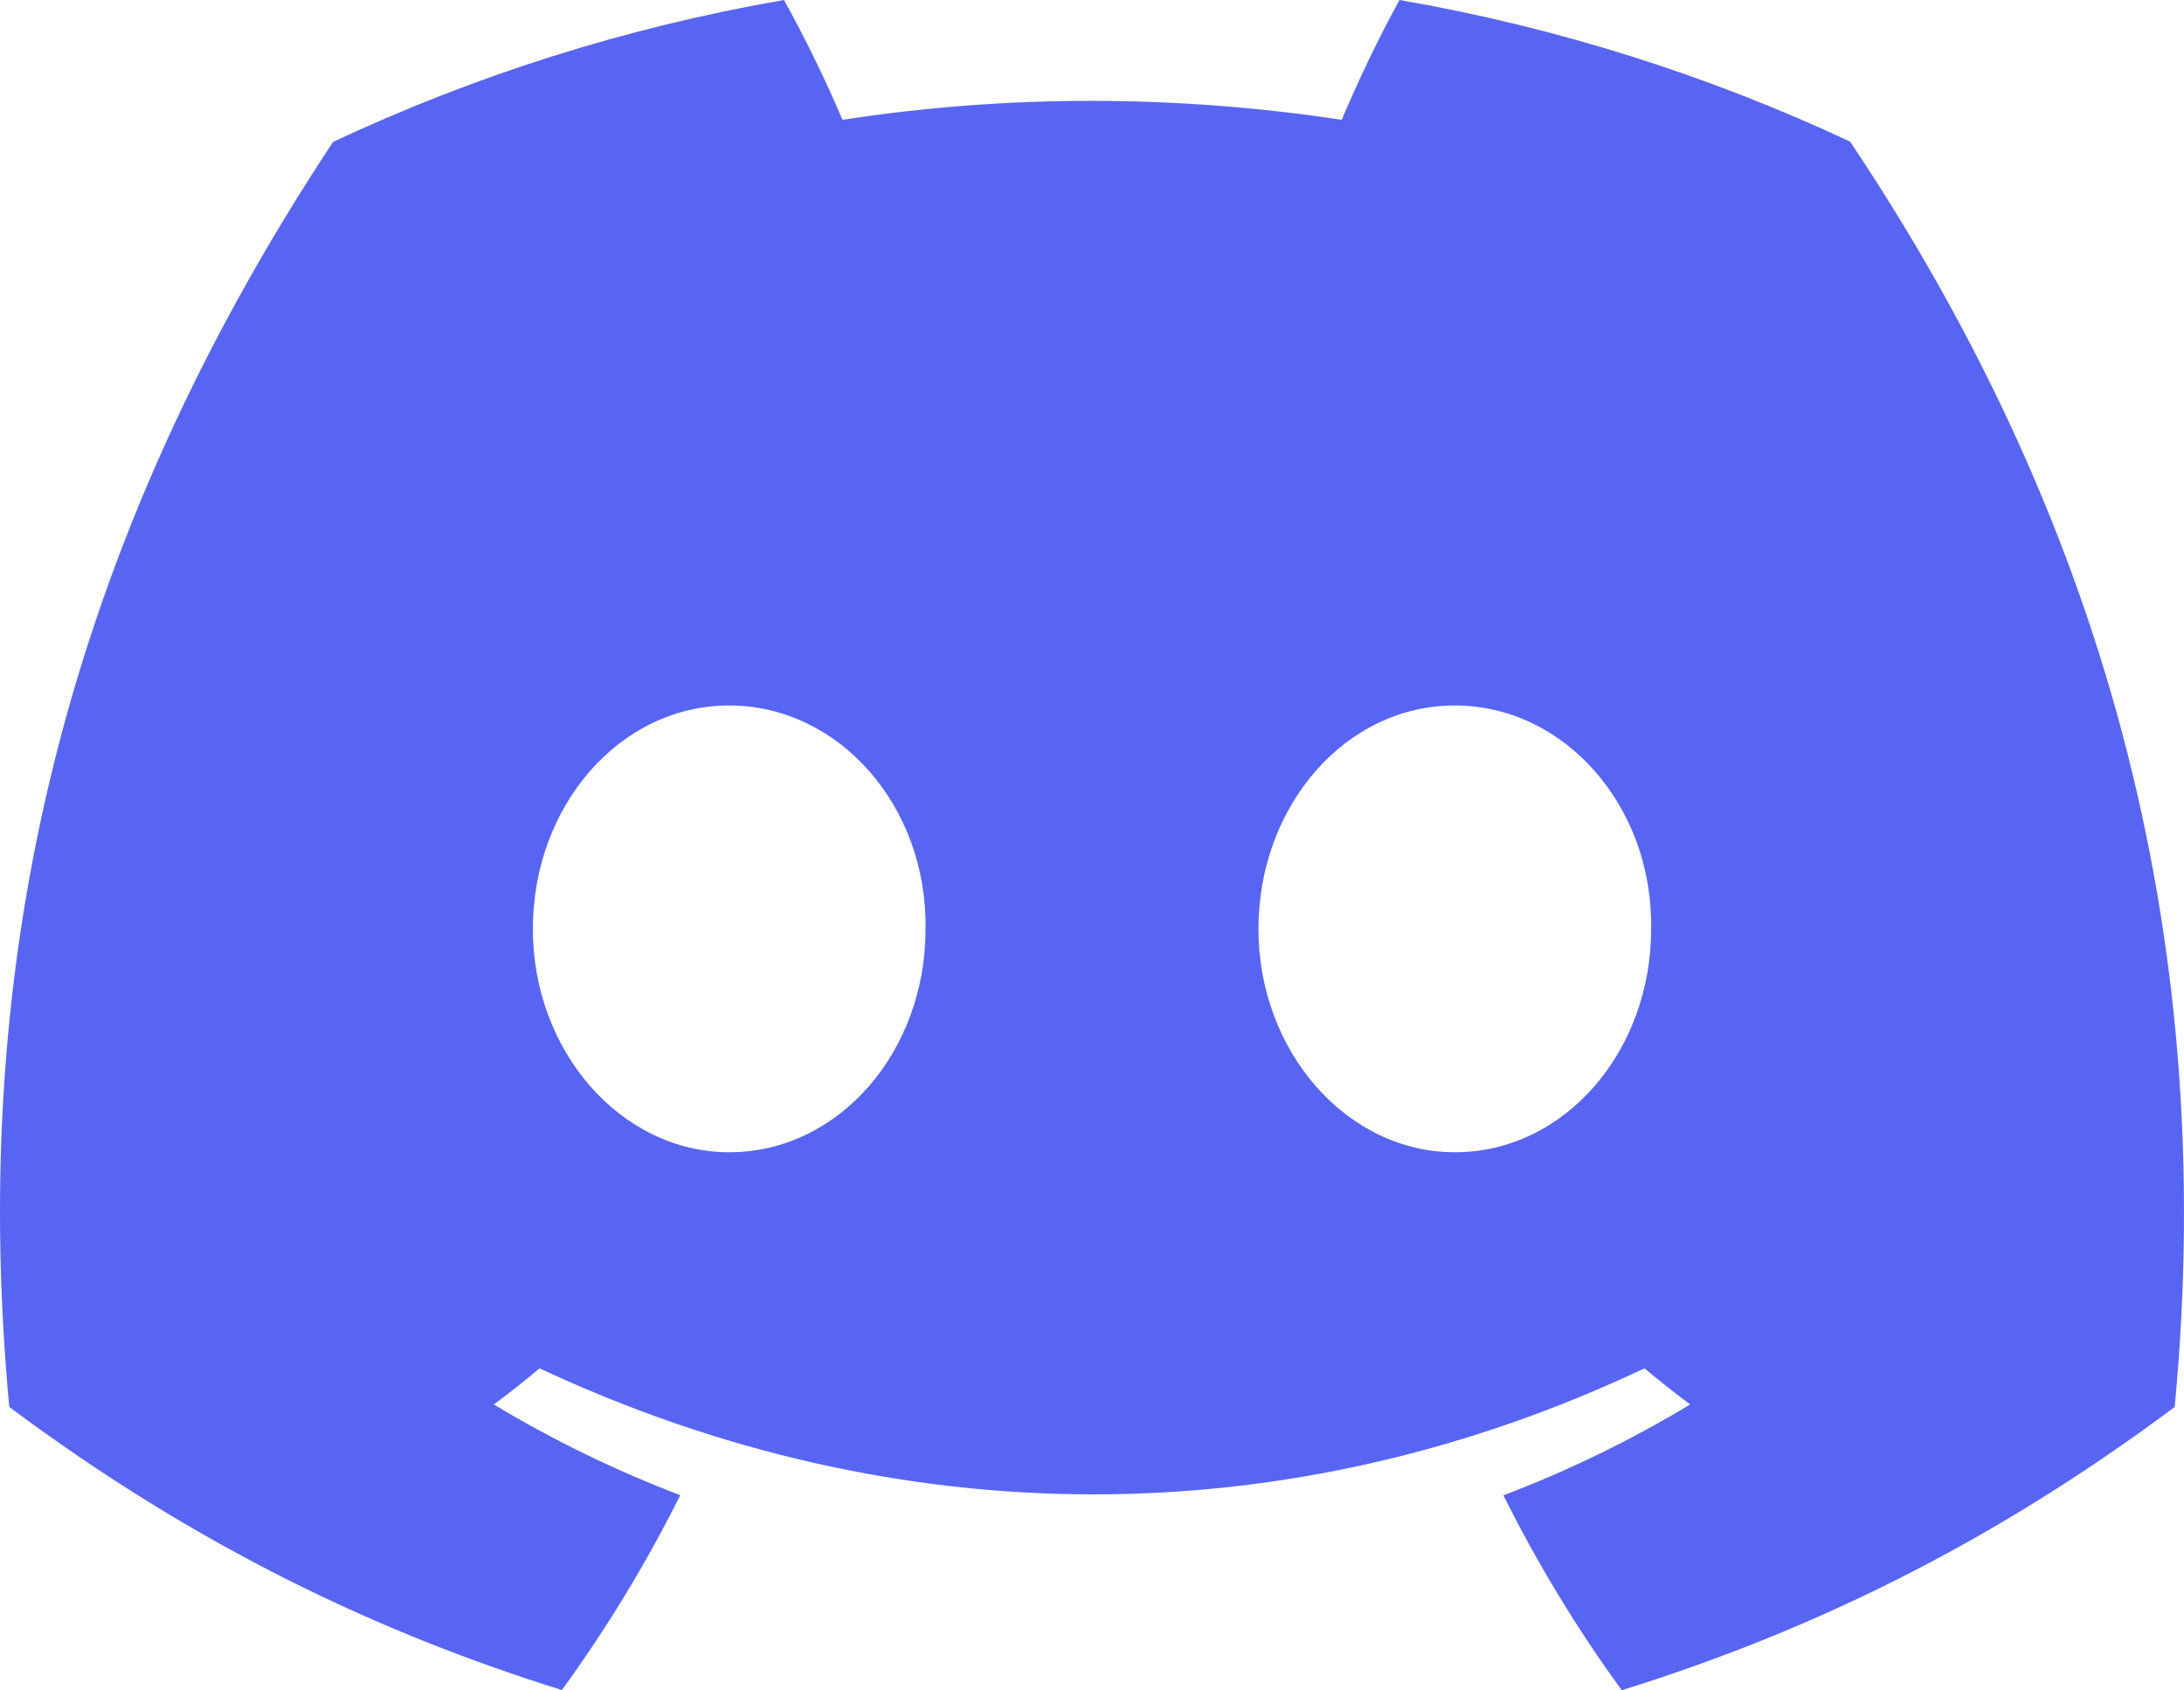 <?xml version="1.0" encoding="utf-8"?>
<svg width="800px" height="619.278px" viewBox="0 0 800 619.278" version="1.1" xmlns:xlink="http://www.w3.org/1999/xlink" xmlns="http://www.w3.org/2000/svg">
  <path d="M677.676 51.864C625.891 27.635 570.519 10.027 512.63 0C505.521 12.854 497.214 30.142 491.488 43.895C429.95 34.641 368.978 34.641 308.572 43.895C302.846 30.142 294.352 12.854 287.179 0C229.227 10.027 173.792 27.7 122.006 51.993C17.555 209.833 -10.76 363.752 3.397 515.487C72.675 567.221 139.813 598.649 205.819 619.214C222.116 596.785 236.651 572.942 249.172 547.813C225.325 538.752 202.484 527.569 180.902 514.587C186.628 510.346 192.229 505.911 197.639 501.348C329.273 562.916 472.297 562.916 602.358 501.348C607.832 505.911 613.432 510.346 619.095 514.587C597.449 527.633 574.546 538.815 550.699 547.878C563.22 572.942 577.692 596.849 594.052 619.278C660.121 598.713 727.322 567.286 796.6 515.487C813.212 339.588 768.222 187.082 677.676 51.864L677.676 51.864ZM267.106 422.172C227.591 422.172 195.185 385.282 195.185 340.359C195.185 295.436 226.899 258.483 267.106 258.483C307.314 258.483 339.719 295.372 339.026 340.359C339.089 385.282 307.314 422.172 267.106 422.172L267.106 422.172ZM532.892 422.172C493.376 422.172 460.971 385.282 460.971 340.359C460.971 295.436 492.683 258.483 532.892 258.483C573.099 258.483 605.504 295.372 604.812 340.359C604.812 385.282 573.099 422.172 532.892 422.172L532.892 422.172Z" id="Group-2" fill="#5865F2" fill-rule="evenodd" stroke="none" />
</svg>